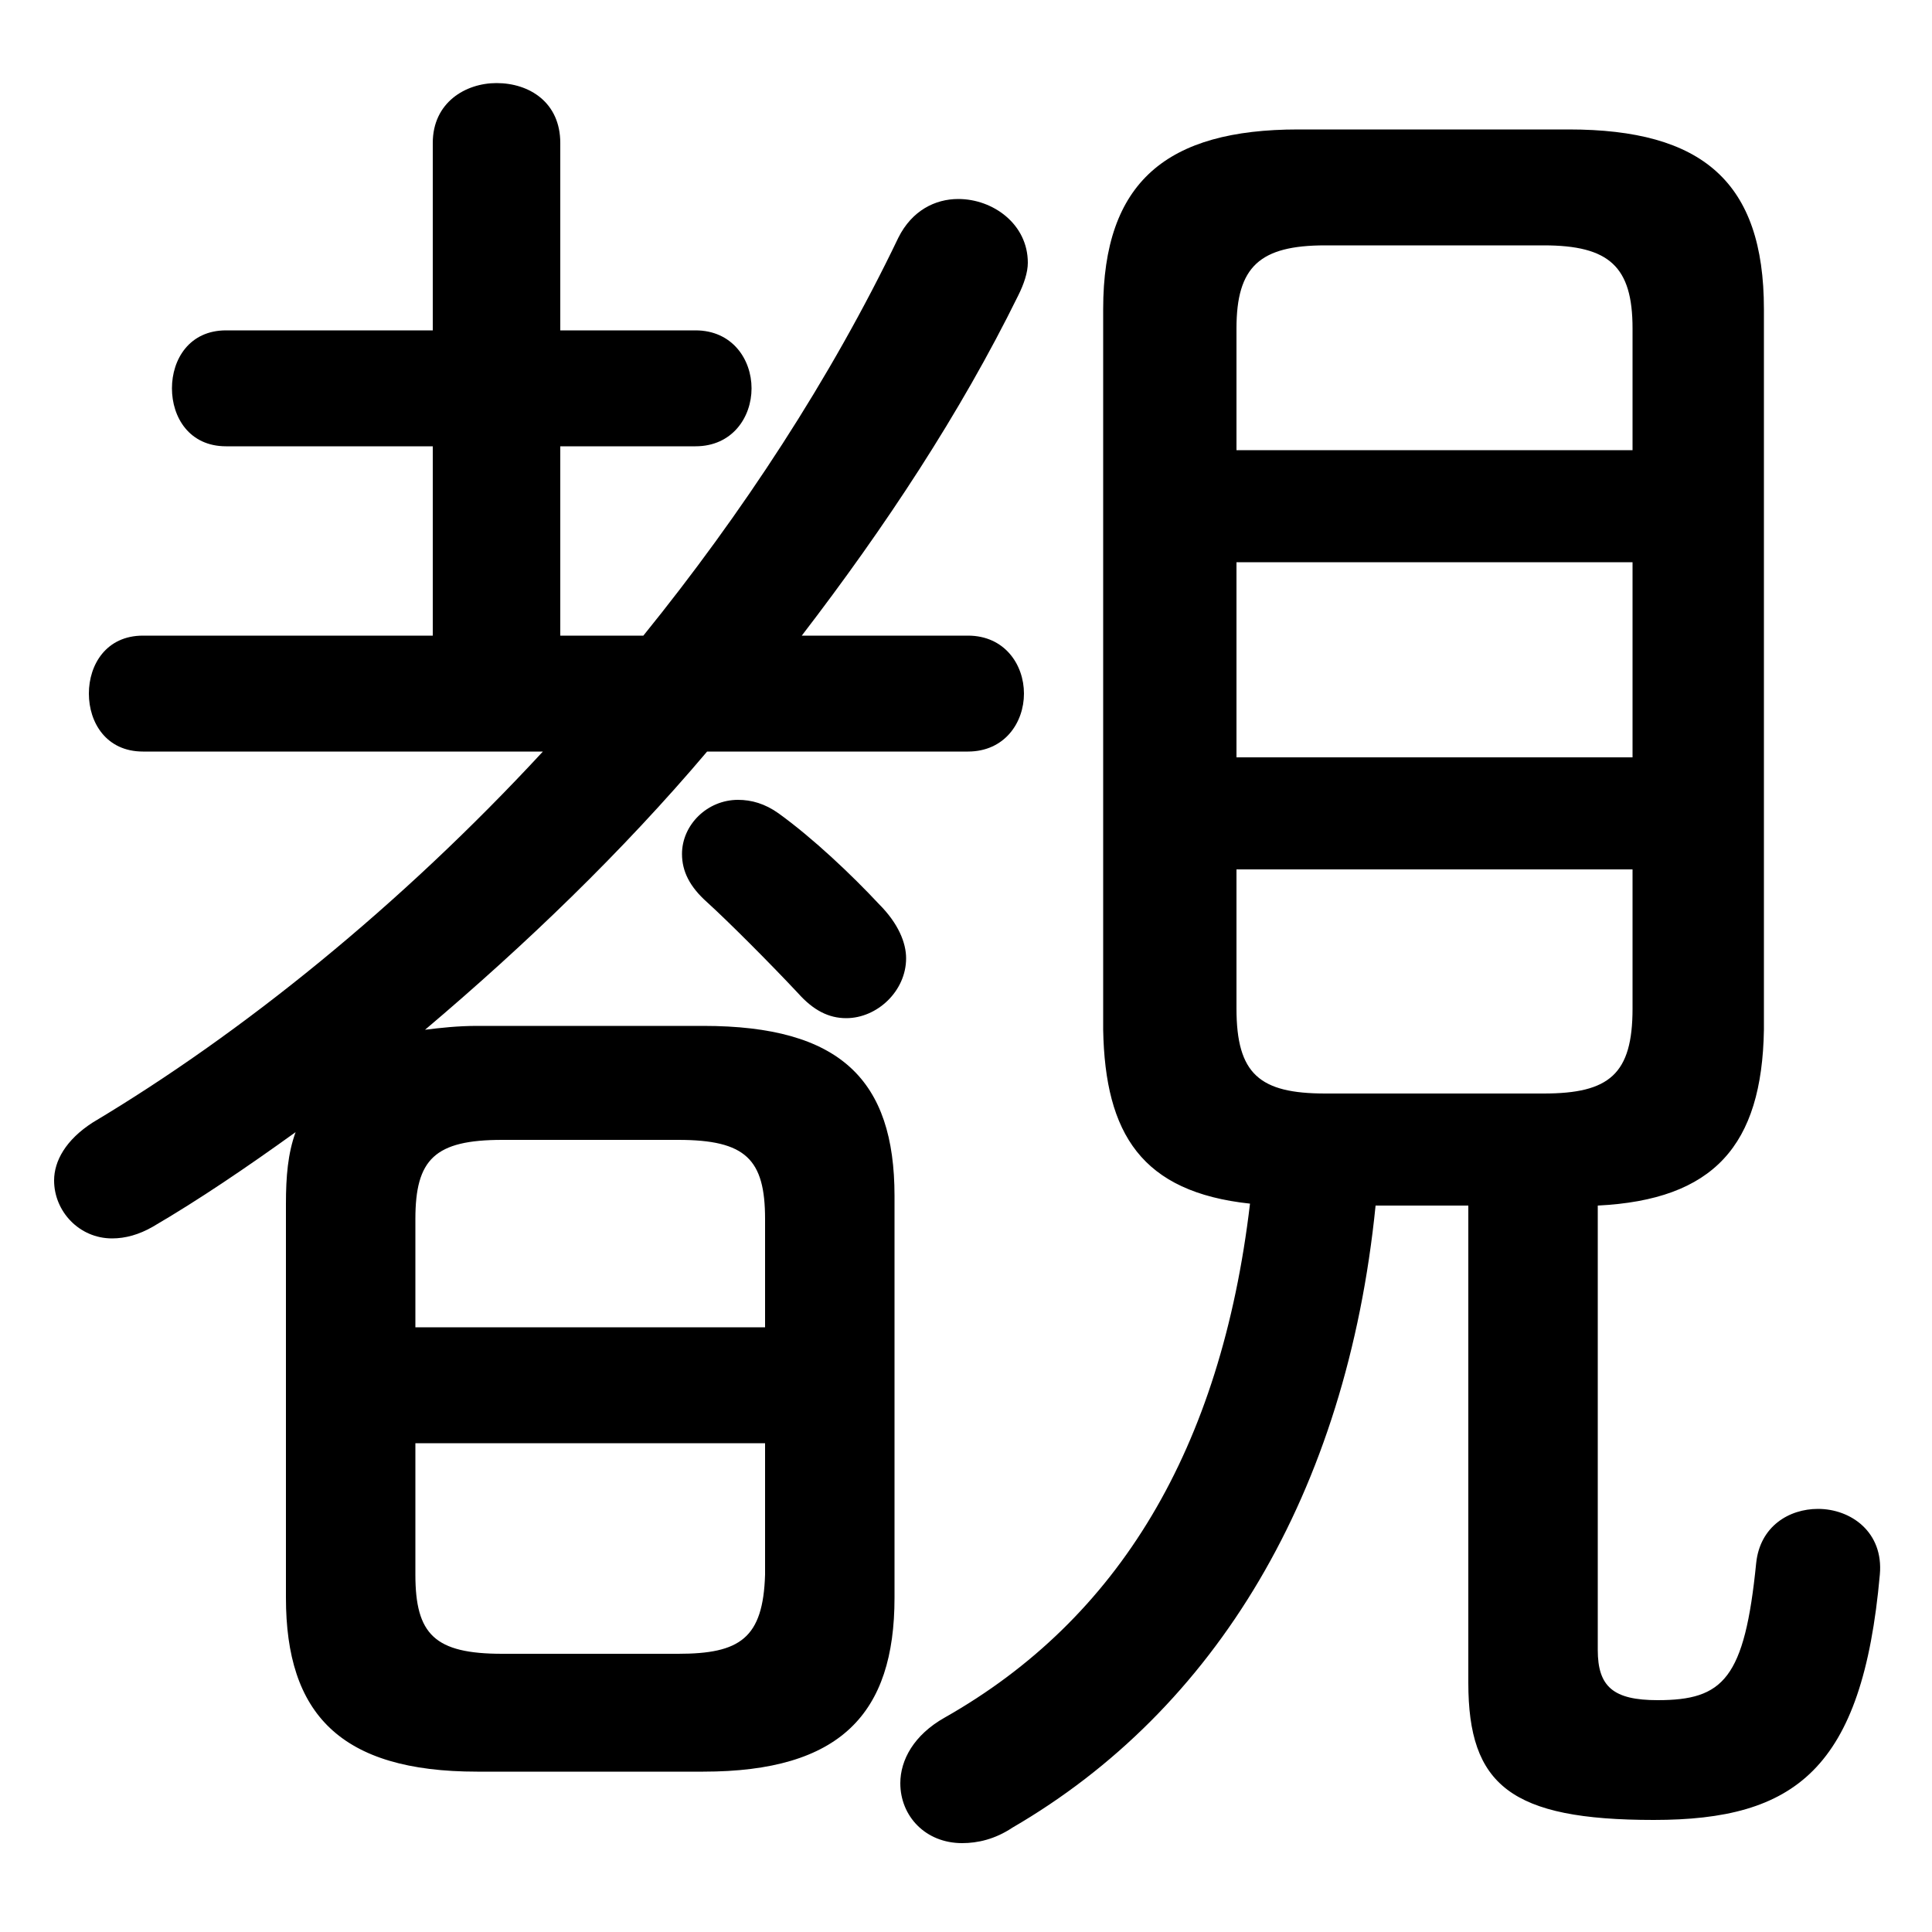 <svg xmlns="http://www.w3.org/2000/svg" viewBox="0 -44.0 50.0 50.0">
    <rect x="0" y="-44.0" width="50.0" height="50.0" fill="#808080" stroke="none"/>
    <g transform="scale(1, -1)">
        <!-- ボディの枠 -->
        <rect x="0" y="-6.0" width="50.0" height="50.0"
            stroke="white" fill="white"/>
        <!-- グリフ座標系の原点 -->
        <circle cx="0" cy="0" r="5" fill="white"/>
        <!-- グリフのアウトライン -->
        <g style="fill:black;stroke:#000000;stroke-width:0;stroke-linecap:round;stroke-linejoin:round;">
        <path d="M 38.0 12.8 L 38.0 0.45 C 38.0 -2.2 39.1 -3.1 42.8 -3.1 C 46.45 -3.1 48.2 -1.8 48.65 3.25 C 48.75 4.35 47.9 4.95 47.05 4.95 C 46.3 4.95 45.55 4.5 45.45 3.55 C 45.15 0.55 44.6 0.0 42.9 0.0 C 41.75 0.0 41.35 0.35 41.35 1.3 L 41.35 12.8 C 44.35 12.95 45.6 14.35 45.65 17.35 L 45.65 36.0 C 45.65 39.3 44.05 40.65 40.6 40.65 L 33.6 40.65 C 30.2 40.65 28.55 39.3 28.55 36.0 L 28.55 17.35 C 28.6 14.65 29.55 13.15 32.35 12.85 C 31.6 6.5 28.95 2.1 24.45 -0.45 C 23.65 -0.9 23.3 -1.55 23.3 -2.15 C 23.3 -3.0 23.95 -3.7 24.9 -3.7 C 25.3 -3.7 25.75 -3.6 26.2 -3.3 C 31.45 -0.25 34.85 5.35 35.6 12.8 Z M 34.3 15.7 C 32.6 15.7 32.0 16.2 32.0 17.9 L 32.0 21.5 L 42.25 21.5 L 42.25 17.9 C 42.25 16.2 41.65 15.7 39.95 15.7 Z M 32.0 29.45 L 42.25 29.45 L 42.25 24.4 L 32.0 24.4 Z M 42.25 32.35 L 32.0 32.35 L 32.0 35.5 C 32.0 37.1 32.6 37.65 34.3 37.65 L 39.95 37.65 C 41.65 37.65 42.25 37.1 42.25 35.5 Z M 14.5 27.55 L 14.5 32.45 L 18.0 32.45 C 18.95 32.45 19.45 33.2 19.45 33.95 C 19.45 34.7 18.95 35.45 18.0 35.45 L 14.5 35.45 L 14.5 40.3 C 14.5 41.35 13.7 41.85 12.85 41.85 C 12.05 41.85 11.2 41.35 11.2 40.3 L 11.2 35.45 L 5.85 35.45 C 4.9 35.45 4.45 34.7 4.45 33.95 C 4.45 33.2 4.9 32.45 5.85 32.45 L 11.2 32.45 L 11.2 27.55 L 3.7 27.55 C 2.75 27.55 2.3 26.8 2.3 26.05 C 2.3 25.3 2.75 24.55 3.7 24.55 L 14.05 24.55 C 10.35 20.55 6.25 17.25 2.4 14.95 C 1.7 14.5 1.4 13.95 1.4 13.45 C 1.4 12.65 2.05 11.95 2.9 11.95 C 3.25 11.95 3.6 12.05 3.95 12.25 C 5.15 12.95 6.4 13.8 7.65 14.7 C 7.45 14.15 7.4 13.55 7.4 12.85 L 7.4 2.65 C 7.4 -0.35 8.8 -1.85 12.35 -1.85 L 18.2 -1.85 C 21.75 -1.85 23.15 -0.35 23.15 2.65 L 23.15 13.05 C 23.15 16.05 21.75 17.45 18.2 17.45 L 12.35 17.45 C 11.85 17.45 11.4 17.4 11.0 17.35 C 13.6 19.55 16.1 21.95 18.3 24.55 L 25.05 24.55 C 26.0 24.55 26.5 25.3 26.5 26.05 C 26.5 26.8 26.0 27.55 25.05 27.55 L 20.75 27.55 C 22.9 30.35 24.85 33.3 26.35 36.35 C 26.5 36.65 26.6 36.95 26.6 37.2 C 26.6 38.2 25.7 38.85 24.8 38.85 C 24.2 38.85 23.6 38.55 23.25 37.85 C 21.5 34.2 19.2 30.7 16.65 27.55 Z M 13.0 1.2 C 11.25 1.2 10.75 1.7 10.75 3.25 L 10.75 6.65 L 19.8 6.65 L 19.8 3.25 C 19.75 1.6 19.15 1.2 17.55 1.2 Z M 19.8 9.65 L 10.75 9.65 L 10.75 12.45 C 10.75 14.0 11.25 14.5 13.0 14.5 L 17.55 14.5 C 19.3 14.5 19.8 14.0 19.8 12.45 Z M 20.15 22.95 C 19.8 23.2 19.45 23.3 19.1 23.3 C 18.3 23.3 17.65 22.65 17.65 21.9 C 17.65 21.45 17.85 21.05 18.3 20.65 C 18.85 20.15 19.9 19.1 20.65 18.3 C 21.05 17.85 21.45 17.65 21.9 17.65 C 22.7 17.65 23.45 18.35 23.45 19.2 C 23.45 19.6 23.25 20.1 22.75 20.6 C 22.05 21.35 21.05 22.3 20.15 22.95 Z"/>
    </g>
    </g>
</svg>
